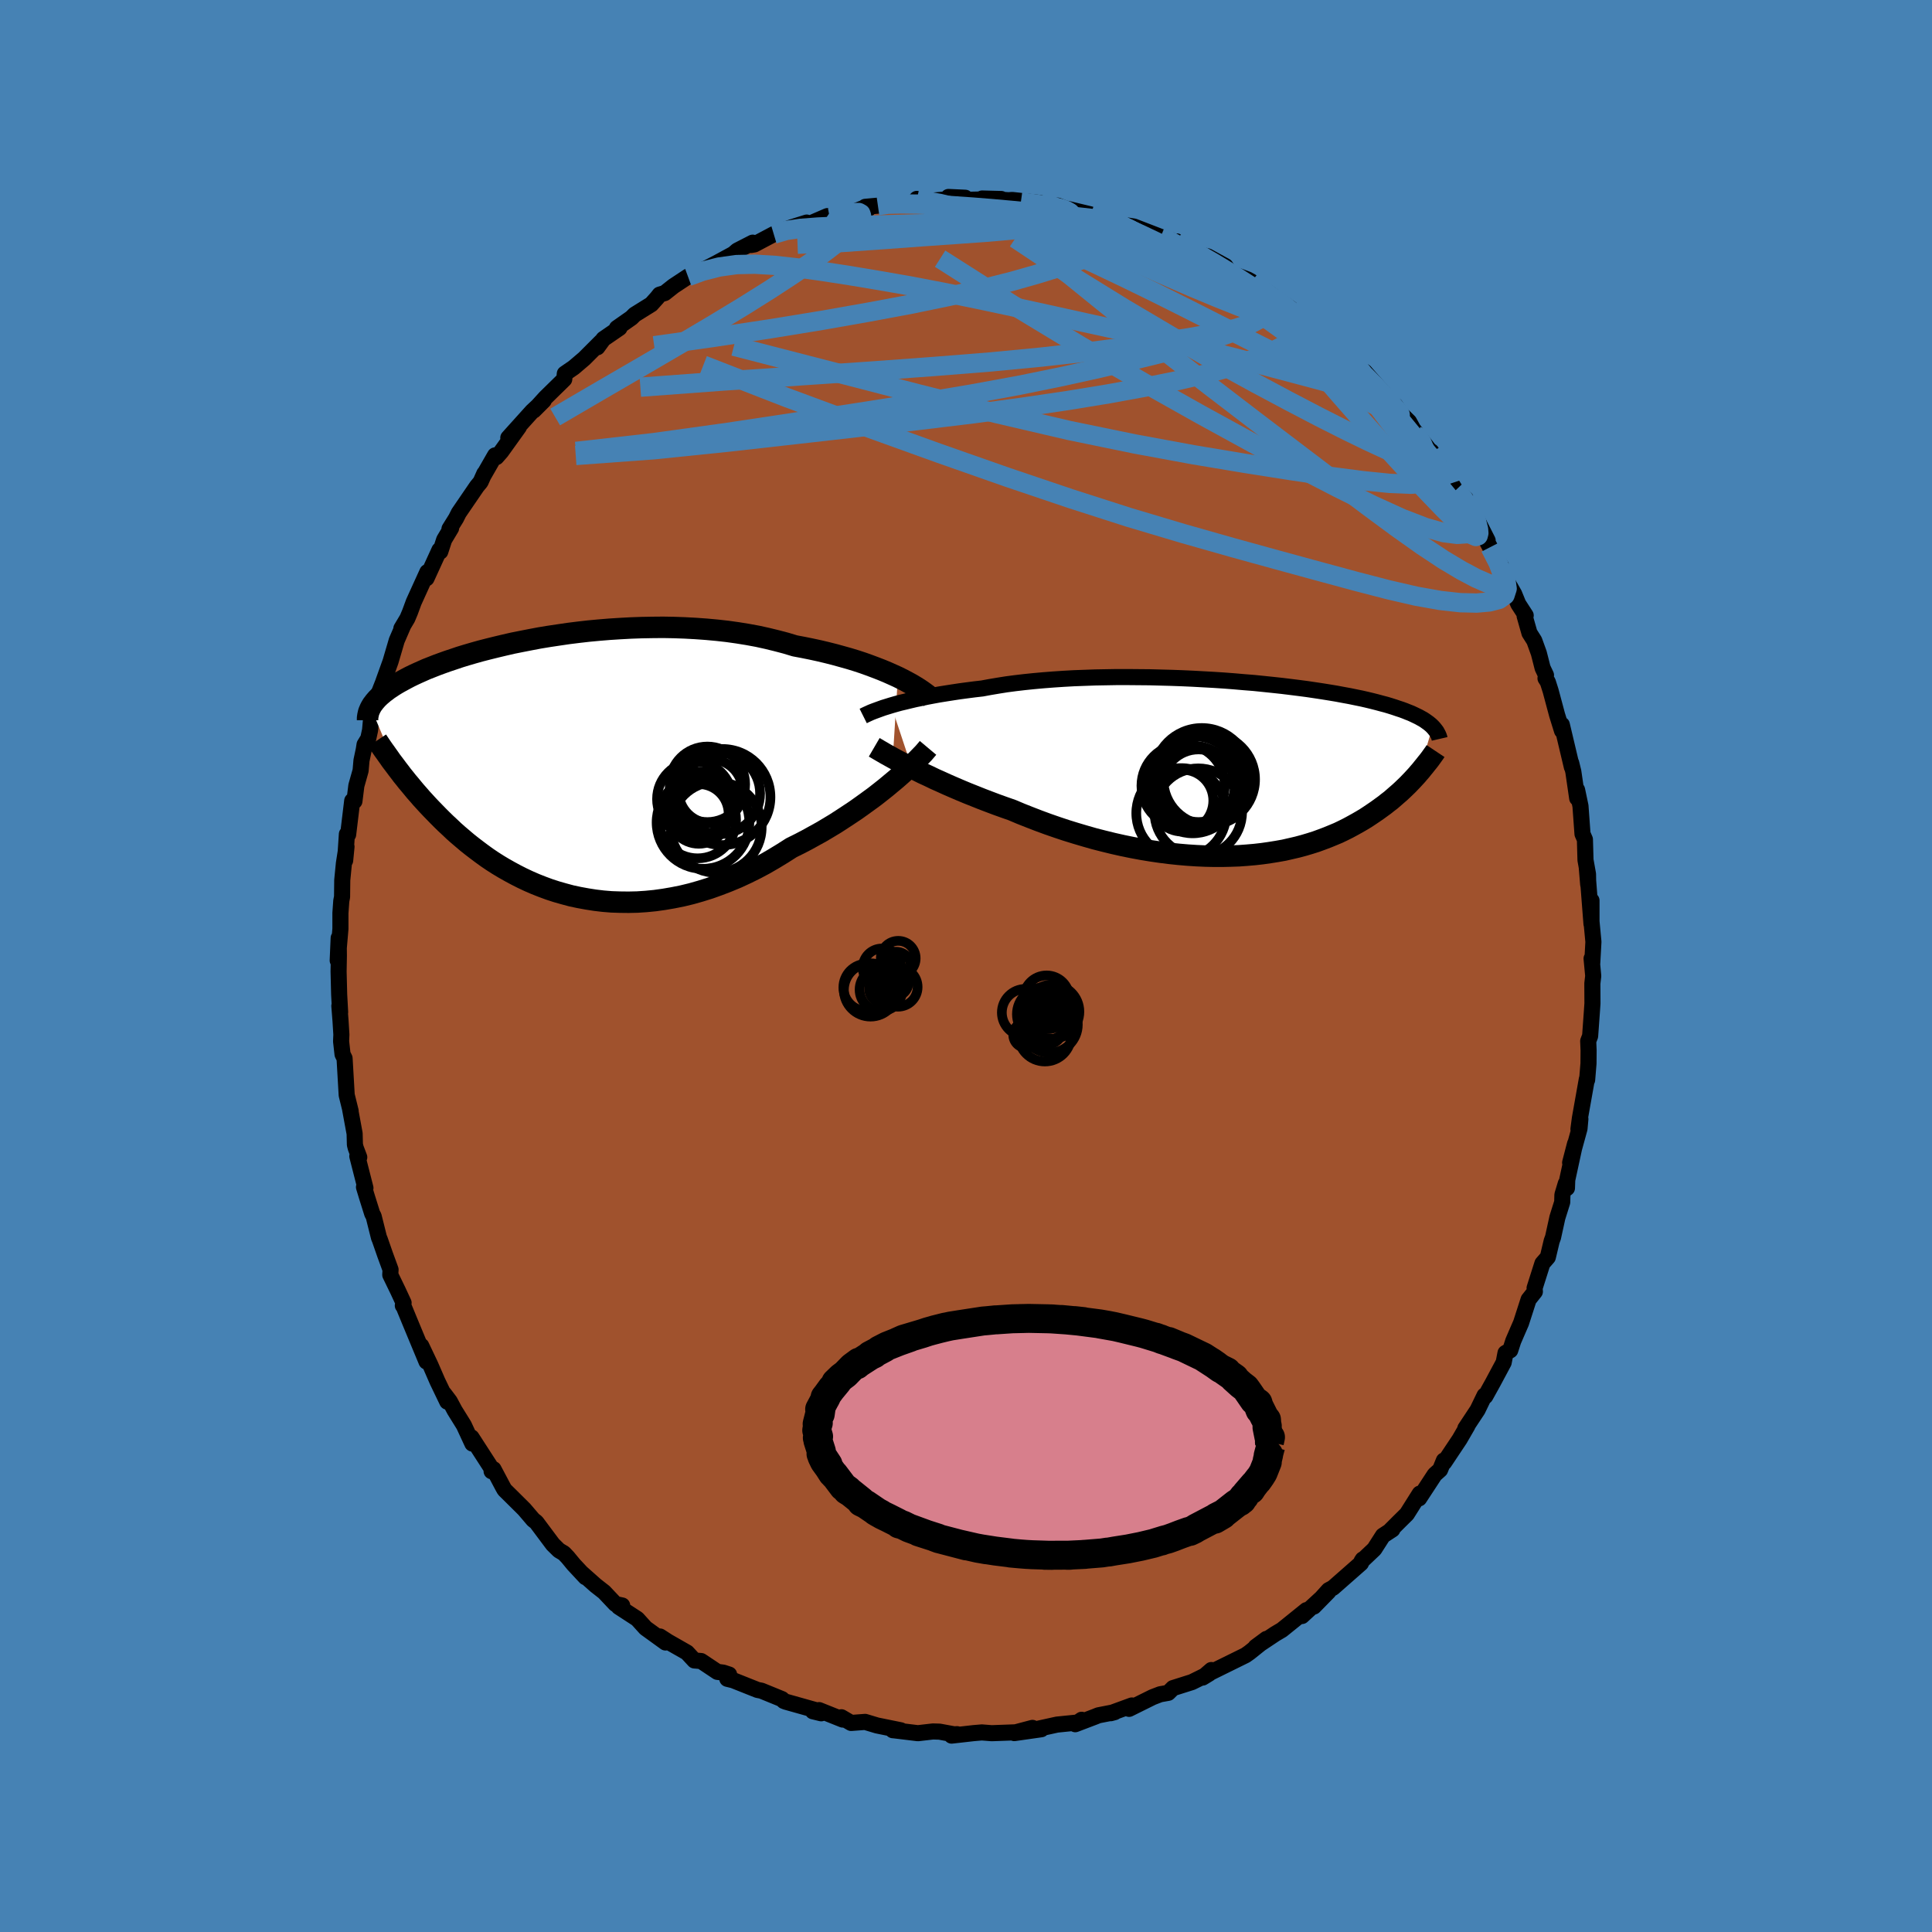 <svg viewBox="-100 -100 200 200" xmlns="http://www.w3.org/2000/svg" width="500" height="500" id="face-svg">
    <defs>
      <clipPath id="leftEyeClipPath">
        <polyline points="35.45,-9.3 34.92,-9.54 34.36,-9.79 33.76,-10.04 33.14,-10.28 32.5,-10.52 31.83,-10.76 31.13,-10.99 30.41,-11.21 29.66,-11.42 28.9,-11.63 28.11,-11.83 27.31,-12.02 26.48,-12.2 25.64,-12.37 24.79,-12.53 23.86,-12.81 22.91,-13.06 21.93,-13.3 20.93,-13.52 19.9,-13.71 18.85,-13.88 17.78,-14.03 16.7,-14.15 15.61,-14.25 14.5,-14.33 13.39,-14.39 12.27,-14.43 11.15,-14.45 10.03,-14.44 8.91,-14.42 7.79,-14.38 6.69,-14.32 5.59,-14.25 4.5,-14.16 3.43,-14.06 2.38,-13.94 1.34,-13.81 0.32,-13.66 -0.68,-13.51 -1.65,-13.35 -2.6,-13.17 -3.52,-12.99 -4.42,-12.81 -5.29,-12.61 -6.13,-12.41 -6.94,-12.21 -7.72,-12.01 -8.47,-11.8 -9.19,-11.59 -9.88,-11.38 -10.53,-11.16 -11.16,-10.95 -11.75,-10.74 -12.32,-10.53 -12.85,-10.32 -13.36,-10.12 -13.83,-9.91 -14.28,-9.71 -14.71,-9.51 -15.1,-9.32 -15.48,-9.12 -15.83,-8.93 -16.16,-8.75 -16.47,-8.57 -16.76,-8.39 -17.03,-8.21 -17.29,-8.04 -17.52,-7.86 -17.74,-7.7 -17.94,-7.53 -18.13,-7.37 -18.3,-7.21 -18.46,-7.05 -18.6,-6.89 -18.73,-6.74 -18.84,-6.59 -18.95,-6.45 -19.04,-6.3 -19.12,-6.16 -16.57,-0.07 -16.34,0.24 -16.1,0.55 -15.86,0.87 -15.6,1.19 -15.34,1.52 -15.06,1.85 -14.78,2.19 -14.49,2.54 -14.18,2.89 -13.87,3.25 -13.54,3.61 -13.21,3.97 -12.86,4.34 -12.5,4.71 -12.13,5.09 -11.75,5.47 -11.35,5.86 -10.94,6.24 -10.52,6.64 -10.08,7.03 -9.62,7.42 -9.15,7.82 -8.66,8.21 -8.15,8.6 -7.63,8.99 -7.09,9.38 -6.53,9.76 -5.95,10.13 -5.35,10.49 -4.73,10.84 -4.1,11.18 -3.45,11.51 -2.77,11.83 -2.08,12.13 -1.37,12.41 -0.64,12.68 0.1,12.92 0.87,13.14 1.65,13.35 2.45,13.52 3.27,13.67 4.1,13.8 4.94,13.9 5.8,13.97 6.68,14 7.57,14.01 8.47,13.99 9.38,13.93 10.3,13.84 11.23,13.71 12.16,13.55 13.11,13.36 14.06,13.13 15.01,12.86 15.97,12.56 16.92,12.22 17.88,11.85 18.84,11.45 19.79,11.01 20.74,10.54 21.68,10.04 22.61,9.5 23.53,8.94 24.44,8.36 25.23,7.97 26,7.57 26.76,7.15 27.52,6.73 28.26,6.29 28.99,5.85 29.7,5.39 30.4,4.93 31.09,4.47 31.75,4 32.4,3.53 33.03,3.07 33.63,2.6 34.21,2.14 34.76,1.68" />
      </clipPath>
      <clipPath id="rightEyeClipPath">
        <polyline points="-35.76,-6.54 -35.31,-6.67 -34.84,-6.8 -34.33,-6.92 -33.8,-7.05 -33.25,-7.18 -32.66,-7.3 -32.05,-7.43 -31.42,-7.55 -30.76,-7.67 -30.07,-7.78 -29.37,-7.89 -28.64,-8 -27.89,-8.1 -27.12,-8.2 -26.33,-8.29 -25.52,-8.44 -24.69,-8.58 -23.81,-8.72 -22.9,-8.84 -21.96,-8.95 -20.99,-9.05 -19.99,-9.14 -18.96,-9.22 -17.91,-9.29 -16.84,-9.35 -15.76,-9.39 -14.66,-9.43 -13.54,-9.45 -12.42,-9.47 -11.29,-9.47 -10.16,-9.46 -9.02,-9.45 -7.89,-9.42 -6.77,-9.39 -5.65,-9.35 -4.54,-9.3 -3.44,-9.24 -2.35,-9.18 -1.29,-9.11 -0.24,-9.03 0.79,-8.94 1.8,-8.86 2.78,-8.76 3.74,-8.66 4.67,-8.56 5.57,-8.45 6.45,-8.34 7.29,-8.23 8.1,-8.11 8.89,-7.99 9.64,-7.87 10.36,-7.75 11.05,-7.62 11.71,-7.5 12.34,-7.37 12.93,-7.25 13.5,-7.12 14.04,-6.99 14.55,-6.86 15.03,-6.73 15.49,-6.61 15.92,-6.48 16.33,-6.35 16.71,-6.22 17.08,-6.1 17.43,-5.97 17.75,-5.84 18.06,-5.72 18.34,-5.59 18.61,-5.46 18.86,-5.34 19.09,-5.21 19.31,-5.09 19.51,-4.96 19.69,-4.83 19.86,-4.71 20.02,-4.58 20.16,-4.46 20.29,-4.33 18.88,0.42 18.67,0.67 18.44,0.92 18.21,1.17 17.97,1.42 17.72,1.68 17.45,1.94 17.18,2.2 16.9,2.46 16.6,2.72 16.29,2.99 15.98,3.26 15.64,3.52 15.3,3.79 14.94,4.05 14.57,4.32 14.19,4.58 13.79,4.85 13.38,5.12 12.95,5.38 12.5,5.64 12.03,5.9 11.55,6.16 11.05,6.41 10.53,6.66 9.98,6.89 9.42,7.12 8.84,7.34 8.24,7.56 7.61,7.76 6.97,7.95 6.3,8.13 5.61,8.29 4.91,8.45 4.18,8.58 3.43,8.7 2.66,8.81 1.87,8.9 1.06,8.97 0.24,9.03 -0.61,9.06 -1.47,9.08 -2.34,9.08 -3.24,9.06 -4.14,9.02 -5.06,8.96 -5.99,8.88 -6.94,8.78 -7.89,8.66 -8.85,8.52 -9.82,8.36 -10.79,8.18 -11.77,7.98 -12.75,7.76 -13.73,7.52 -14.71,7.27 -15.69,6.99 -16.67,6.7 -17.64,6.4 -18.6,6.08 -19.55,5.75 -20.5,5.4 -21.43,5.04 -22.34,4.68 -23.24,4.3 -24.04,4.02 -24.82,3.74 -25.59,3.45 -26.35,3.16 -27.1,2.86 -27.83,2.57 -28.55,2.27 -29.25,1.97 -29.94,1.67 -30.6,1.37 -31.25,1.08 -31.87,0.78 -32.48,0.5 -33.06,0.21 -33.61,-0.06" />
      </clipPath>
      <filter id="fuzzy">
        <feTurbulence id="turbulence" baseFrequency="0.05" numOctaves="3" type="noise" result="noise" />
        <feDisplacementMap in="SourceGraphic" in2="noise" scale="2" />
      </filter>
      <linearGradient id="rainbowGradient" x1="0%" y1="0%" x2="100%" y2="0%">
        <stop offset="0%" style="stop-color: [object Object]; stop-opacity: 1" />
        <stop offset="50%" style="stop-color: [object Object]; stop-opacity: 1" />
        <stop offset="100%" style="stop-color: [object Object]; stop-opacity: 1" />
      </linearGradient>
    </defs>
    <rect x="-100" y="-100" width="100%" height="100%" fill="rgb(70, 130, 180)" />
    <polyline id="faceContour" points="64.76,-0.77 64.93,1.03 64.84,1.81 64.85,3.87 64.8,4.61 64.61,7.25 64.41,7.77 64.45,8.73 64.44,10.09 64.3,11.79 64.27,11.71 63.55,15.76 63.4,16.89 63.6,15.84 63.51,16.83 62.54,20.36 63.05,18.4 62.24,22.14 62.21,22.99 62.09,22.52 61.74,23.68 61.72,24.45 61.22,26.04 60.77,28.09 60.63,28.47 60.23,30.15 59.67,30.79 58.86,33.34 58.89,33.71 58.24,34.53 57.46,36.95 57.09,37.8 56.65,38.82 56.34,39.78 55.85,40.06 55.66,41.04 54.52,43.17 53.76,44.54 53.79,44.39 53.68,44.46 52.96,45.95 51.69,47.87 51.91,47.59 51.1,48.99 49.5,51.39 49.47,51.19 49.08,52.15 48.52,52.65 46.91,55.11 46.97,54.62 45.64,56.73 44.79,57.57 43.92,58.44 44.14,58.33 43.16,58.97 42.27,60.36 40.95,61.61 41.07,61.43 40.88,61.83 37.99,64.37 37.54,64.61 36.01,66.31 37.52,64.77 34.78,67.29 35.28,66.73 35.24,66.68 32.7,68.73 32.02,69.13 29.98,70.49 31.1,69.66 29.35,71.06 28.94,71.35 28.17,71.73 25.39,73.1 25.4,72.88 24.5,73.66 25.17,73.25 23.39,74.13 21.43,74.75 20.94,75.24 20.1,75.39 19.32,75.69 16.88,76.9 17.17,76.55 14.98,77.35 15.39,77.24 13.7,77.57 13.41,77.69 11.31,78.49 11.97,78.03 11.59,78.31 9.42,78.53 6.83,79.1 7.8,79.01 5,79.41 6.88,78.87 5.14,79.33 2.66,79.42 1.64,79.34 0.81,79.41 -1.49,79.67 -0.93,79.52 -1.22,79.54 -2.74,79.26 -3.42,79.24 -4.98,79.42 -7.45,79.12 -7.58,79.11 -6.75,79.12 -9.21,78.62 -10.44,78.25 -11.89,78.36 -12.9,77.77 -12.76,78.01 -15.21,77.03 -14.99,77.36 -15.85,77.15 -15.46,77.06 -18.66,76.16 -18.86,76.08 -19.05,75.89 -21.18,75.02 -21.59,74.94 -24.1,73.94 -24.71,73.79 -24.52,73.35 -25.13,73.15 -25.74,73.07 -27.42,71.95 -28.12,71.89 -28.88,71.07 -30.86,69.94 -31.68,69.41 -31.11,70.03 -33.17,68.54 -34.03,67.59 -35.95,66.34 -35.59,66.2 -36.29,66.05 -37.46,64.81 -38.33,64.13 -39.84,62.79 -39.39,63.27 -40.62,61.95 -41.23,61.21 -41.62,60.8 -42.14,60.49 -42.77,59.87 -44.48,57.58 -44.8,57.33 -45.73,56.24 -47.08,54.9 -47.77,54.22 -47.94,53.92 -48.91,52.09 -49.11,52.3 -48.91,52.33 -51.19,48.8 -51.1,49.44 -51.98,47.54 -52.93,46.01 -53.44,45.06 -54.03,44.28 -53.7,45.1 -54.72,42.98 -55.45,41.3 -56.39,39.32 -55.85,40.95 -57.52,36.93 -58.2,35.28 -58.3,35.15 -58.22,34.87 -58.8,33.62 -59.6,31.97 -59.57,31.43 -60.13,29.9 -60.68,28.32 -60.77,28.11 -61.32,25.91 -61.47,25.63 -62.01,23.91 -62.32,22.89 -62.17,22.98 -63.01,19.69 -62.81,19.8 -63.17,18.85 -63.26,18.5 -63.29,17.35 -63.76,14.8 -63.7,15.02 -64.11,13.36 -64.33,9.56 -64.54,9.14 -64.69,7.8 -64.66,7.1 -64.75,5.66 -64.87,4.13 -64.79,4.78 -64.89,2.95 -64.95,0.56 -64.92,-1.06 -64.94,-2.9 -65.04,-0.57 -64.76,-3.84 -64.76,-5.47 -64.67,-6.74 -64.59,-7.15 -64.57,-8.89 -64.4,-10.62 -64.13,-12.35 -64.27,-10.92 -64.09,-13.65 -63.96,-13.61 -63.54,-17.1 -63.31,-17.06 -63.11,-18.67 -62.67,-20.23 -62.58,-21.27 -62.34,-22.41 -62.26,-22.92 -61.88,-23.54 -61.69,-24.41 -61.61,-25.32 -61.13,-27.36 -60.3,-29.47 -60.31,-29.46 -59.57,-31.52 -58.93,-33.7 -58.26,-35.25 -58.45,-34.94 -57.83,-35.98 -57.56,-36.62 -57.17,-37.68 -55.76,-40.78 -55.85,-40.13 -54.51,-43.06 -54.42,-42.9 -54.02,-44.13 -53.3,-45.33 -53.47,-45.25 -52.79,-46.34 -52.51,-46.9 -50.63,-49.65 -50.25,-50.11 -49.86,-50.98 -49.91,-50.84 -48.75,-52.86 -48.61,-52.68 -48.11,-53.25 -46.28,-55.8 -47.38,-54.68 -44.91,-57.42 -43.71,-58.54 -44.74,-57.51 -43.53,-58.84 -41.59,-60.74 -41.53,-61.32 -40.6,-61.96 -39.52,-62.88 -37.76,-64.64 -38.16,-64.05 -37.53,-64.91 -35.87,-66.05 -36.14,-66.04 -34.63,-67.1 -34.3,-67.43 -32.58,-68.5 -31.97,-69.18 -31.72,-69.5 -31.19,-69.66 -30.28,-70.38 -28.78,-71.37 -27.42,-71.94 -25.89,-72.73 -24.25,-73.62 -24.07,-73.72 -23.68,-74.06 -22.08,-74.88 -22.23,-74.64 -21.9,-74.7 -19.9,-75.76 -18.55,-76.29 -18.05,-76.47 -16.49,-76.96 -16.71,-76.61 -14.35,-77.63 -15.06,-77.1 -12.78,-77.62 -10.63,-78.46 -10.1,-78.4 -10.43,-78.59 -9.12,-78.71 -7.97,-78.99 -7.92,-78.98 -5.11,-79.02 -5.09,-79.41 -4.77,-79.28 -3.95,-79.19 -0.08,-79.53 -1.82,-79.61 0.41,-79.25 0.31,-79.32 3.65,-79.4 1.67,-79.45 4.42,-79.27 4.78,-79.3 7.66,-78.99 5.68,-79.09 9.03,-78.59 9.5,-78.71 10.68,-78.26 10.5,-78.38 12.88,-77.81 12.91,-77.7 14.17,-77.36 15.96,-76.84 17.13,-76.51 16.46,-76.69 17.38,-76.55 20.15,-75.48 21.18,-75.18 21.07,-75.01 21.94,-74.77 21.81,-75.01 23.75,-73.86 23.93,-73.72 25.02,-73.46 26.86,-72.45 27.35,-71.74 29.15,-71.07 29.56,-70.84 29.96,-70.49 32.35,-68.71 30.66,-70.14 33.61,-68.06 33.94,-67.72 35.11,-66.5 37.07,-65.29 36.17,-66.01 37.4,-64.94 38.53,-63.9 38.65,-63.73 38.65,-63.69 40.86,-61.69 41.27,-61.52 43.49,-59 41.89,-60.56 43.49,-58.66 44.46,-58.01 44.98,-57.22 45.87,-56.34 46.67,-54.88 46.17,-55.73 48.08,-53.26 48.17,-53.27 48.89,-51.98 49.95,-50.44 50.69,-49.25 51.74,-48.36 52.12,-47.41 52.47,-46.88 52.91,-46.19 54,-44.05 53.65,-44.47 54.25,-43.35 55.4,-41.38 56.04,-39.75 56.75,-38.51 57.17,-37.48 57.94,-36.29 57.83,-36.23 58.33,-34.47 58.83,-33.68 59.3,-32.38 59.69,-30.85 60.04,-30.11 59.99,-29.78 60.23,-29.4 60.52,-28.49 61.19,-25.99 61.7,-24.35 61.68,-24.98 62.72,-20.59 62.65,-21.02 62.87,-20.12 63.27,-17.37 63.26,-18.23 63.61,-16.56 63.82,-13.67 64.07,-13.1 64.13,-10.97 64.39,-9.51 64.41,-8.43 64.26,-10.23 64.41,-8.74 64.75,-4.36 64.75,-6.78 64.67,-5.46 64.95,-2.5 64.83,-0.33 64.76,-0.77 64.93,1.03" fill="rgb(160, 82, 45)" stroke="black" stroke-width="1.667" stroke-linejoin="round" filter="url(#fuzzy)" />
    <g transform="translate(28.01 -20.44)">
      <polyline id="rightCountour" points="-35.76,-6.54 -35.31,-6.67 -34.84,-6.8 -34.33,-6.92 -33.8,-7.05 -33.25,-7.18 -32.66,-7.3 -32.05,-7.43 -31.42,-7.55 -30.76,-7.67 -30.07,-7.78 -29.37,-7.89 -28.64,-8 -27.89,-8.1 -27.12,-8.2 -26.33,-8.29 -25.52,-8.44 -24.69,-8.58 -23.81,-8.72 -22.9,-8.84 -21.96,-8.95 -20.99,-9.05 -19.99,-9.14 -18.96,-9.22 -17.91,-9.29 -16.84,-9.35 -15.76,-9.39 -14.66,-9.43 -13.54,-9.45 -12.42,-9.47 -11.29,-9.47 -10.16,-9.46 -9.02,-9.45 -7.89,-9.42 -6.77,-9.39 -5.65,-9.35 -4.54,-9.3 -3.44,-9.24 -2.35,-9.18 -1.29,-9.11 -0.24,-9.03 0.79,-8.94 1.8,-8.86 2.78,-8.76 3.74,-8.66 4.67,-8.56 5.57,-8.45 6.45,-8.34 7.29,-8.23 8.1,-8.11 8.89,-7.99 9.64,-7.87 10.36,-7.75 11.05,-7.62 11.71,-7.5 12.34,-7.37 12.93,-7.25 13.5,-7.12 14.04,-6.99 14.55,-6.86 15.03,-6.73 15.49,-6.61 15.92,-6.48 16.33,-6.35 16.71,-6.22 17.08,-6.1 17.43,-5.97 17.75,-5.84 18.06,-5.72 18.34,-5.59 18.61,-5.46 18.86,-5.34 19.09,-5.21 19.31,-5.09 19.51,-4.96 19.69,-4.83 19.86,-4.71 20.02,-4.58 20.16,-4.46 20.29,-4.33 18.88,0.42 18.67,0.67 18.44,0.92 18.21,1.17 17.97,1.42 17.72,1.68 17.45,1.94 17.18,2.2 16.9,2.46 16.6,2.72 16.29,2.99 15.98,3.26 15.64,3.52 15.3,3.79 14.94,4.05 14.57,4.32 14.19,4.58 13.79,4.85 13.38,5.12 12.95,5.38 12.5,5.64 12.03,5.9 11.55,6.16 11.05,6.41 10.53,6.66 9.98,6.89 9.42,7.12 8.84,7.34 8.24,7.56 7.61,7.76 6.97,7.95 6.3,8.13 5.61,8.29 4.91,8.45 4.18,8.58 3.43,8.7 2.66,8.81 1.87,8.9 1.06,8.97 0.24,9.03 -0.61,9.06 -1.47,9.08 -2.34,9.08 -3.24,9.06 -4.14,9.02 -5.06,8.96 -5.99,8.88 -6.94,8.78 -7.89,8.66 -8.85,8.52 -9.82,8.36 -10.79,8.18 -11.77,7.98 -12.75,7.76 -13.73,7.52 -14.71,7.27 -15.69,6.99 -16.67,6.7 -17.64,6.4 -18.6,6.08 -19.55,5.75 -20.5,5.4 -21.43,5.04 -22.34,4.68 -23.24,4.3 -24.04,4.02 -24.82,3.74 -25.59,3.45 -26.35,3.16 -27.1,2.86 -27.83,2.57 -28.55,2.27 -29.25,1.97 -29.94,1.67 -30.6,1.37 -31.25,1.08 -31.87,0.78 -32.48,0.5 -33.06,0.21 -33.61,-0.06" fill="white" stroke="white" stroke-width="0" stroke-linejoin="round" filter="url(#fuzzy)" />
    </g>
    <g transform="translate(-42.5 -20.61)">
      <polyline id="leftCountour" points="35.45,-9.3 34.92,-9.54 34.36,-9.79 33.76,-10.04 33.14,-10.28 32.5,-10.52 31.83,-10.76 31.13,-10.99 30.41,-11.21 29.66,-11.42 28.9,-11.63 28.11,-11.83 27.31,-12.02 26.48,-12.2 25.64,-12.37 24.79,-12.53 23.86,-12.81 22.91,-13.06 21.93,-13.3 20.93,-13.52 19.9,-13.71 18.85,-13.88 17.78,-14.03 16.7,-14.15 15.61,-14.25 14.5,-14.33 13.39,-14.39 12.27,-14.43 11.15,-14.45 10.03,-14.44 8.91,-14.42 7.79,-14.38 6.69,-14.32 5.59,-14.25 4.5,-14.16 3.43,-14.06 2.38,-13.94 1.34,-13.81 0.32,-13.66 -0.68,-13.51 -1.65,-13.35 -2.6,-13.17 -3.52,-12.99 -4.42,-12.81 -5.29,-12.61 -6.13,-12.41 -6.94,-12.21 -7.72,-12.01 -8.47,-11.8 -9.19,-11.59 -9.88,-11.38 -10.53,-11.16 -11.16,-10.95 -11.75,-10.74 -12.32,-10.53 -12.85,-10.32 -13.36,-10.12 -13.83,-9.91 -14.28,-9.71 -14.71,-9.51 -15.1,-9.32 -15.48,-9.12 -15.83,-8.93 -16.16,-8.75 -16.47,-8.57 -16.76,-8.39 -17.03,-8.21 -17.29,-8.04 -17.52,-7.86 -17.74,-7.7 -17.94,-7.53 -18.13,-7.37 -18.3,-7.21 -18.46,-7.05 -18.6,-6.89 -18.73,-6.74 -18.84,-6.59 -18.95,-6.45 -19.04,-6.3 -19.12,-6.16 -16.57,-0.07 -16.34,0.24 -16.1,0.55 -15.86,0.87 -15.6,1.19 -15.34,1.52 -15.06,1.85 -14.78,2.19 -14.49,2.54 -14.18,2.89 -13.87,3.25 -13.54,3.61 -13.21,3.97 -12.86,4.34 -12.5,4.71 -12.13,5.09 -11.75,5.47 -11.35,5.86 -10.94,6.24 -10.52,6.64 -10.08,7.03 -9.62,7.42 -9.15,7.82 -8.66,8.21 -8.15,8.6 -7.63,8.99 -7.09,9.38 -6.53,9.76 -5.95,10.13 -5.35,10.49 -4.73,10.84 -4.1,11.18 -3.45,11.51 -2.77,11.83 -2.08,12.13 -1.37,12.41 -0.64,12.68 0.1,12.92 0.87,13.14 1.65,13.35 2.45,13.52 3.27,13.67 4.1,13.8 4.94,13.9 5.8,13.97 6.68,14 7.57,14.01 8.47,13.99 9.38,13.93 10.3,13.84 11.23,13.71 12.16,13.55 13.11,13.36 14.06,13.13 15.01,12.86 15.97,12.56 16.92,12.22 17.88,11.85 18.84,11.45 19.79,11.01 20.74,10.54 21.68,10.04 22.61,9.5 23.53,8.94 24.44,8.36 25.23,7.97 26,7.57 26.76,7.15 27.52,6.73 28.26,6.29 28.99,5.85 29.7,5.39 30.4,4.93 31.09,4.47 31.75,4 32.4,3.53 33.03,3.07 33.63,2.6 34.21,2.14 34.76,1.68" fill="white" stroke="white" stroke-width="0" stroke-linejoin="round" filter="url(#fuzzy)" />
    </g>
    <g transform="translate(28.01 -20.44)">
      <polyline id="rightUpper" points="-38.65,-5.44 -38.49,-5.52 -38.3,-5.61 -38.08,-5.71 -37.84,-5.82 -37.56,-5.93 -37.26,-6.04 -36.93,-6.16 -36.57,-6.29 -36.18,-6.41 -35.76,-6.54 -35.31,-6.67 -34.84,-6.8 -34.33,-6.92 -33.8,-7.05 -33.25,-7.18 -32.66,-7.3 -32.05,-7.43 -31.42,-7.55 -30.76,-7.67 -30.07,-7.78 -29.37,-7.89 -28.64,-8 -27.89,-8.1 -27.12,-8.2 -26.33,-8.29 -25.52,-8.44 -24.69,-8.58 -23.81,-8.72 -22.9,-8.84 -21.96,-8.95 -20.99,-9.05 -19.99,-9.14 -18.96,-9.22 -17.91,-9.29 -16.84,-9.35 -15.76,-9.39 -14.66,-9.43 -13.54,-9.45 -12.42,-9.47 -11.29,-9.47 -10.16,-9.46 -9.02,-9.45 -7.89,-9.42 -6.77,-9.39 -5.65,-9.35 -4.54,-9.3 -3.44,-9.24 -2.35,-9.18 -1.29,-9.11 -0.24,-9.03 0.79,-8.94 1.8,-8.86 2.78,-8.76 3.74,-8.66 4.67,-8.56 5.57,-8.45 6.45,-8.34 7.29,-8.23 8.1,-8.11 8.89,-7.99 9.64,-7.87 10.36,-7.75 11.05,-7.62 11.71,-7.5 12.34,-7.37 12.93,-7.25 13.5,-7.12 14.04,-6.99 14.55,-6.86 15.03,-6.73 15.49,-6.61 15.92,-6.48 16.33,-6.35 16.71,-6.22 17.08,-6.1 17.43,-5.97 17.75,-5.84 18.06,-5.72 18.34,-5.59 18.61,-5.46 18.86,-5.34 19.09,-5.21 19.31,-5.09 19.51,-4.96 19.69,-4.83 19.86,-4.71 20.02,-4.58 20.16,-4.46 20.29,-4.33 20.41,-4.2 20.51,-4.08 20.61,-3.95 20.7,-3.83 20.77,-3.7 20.84,-3.57 20.9,-3.45 20.95,-3.32 20.99,-3.2 21.02,-3.07" fill="none" stroke="black" stroke-width="1.667" stroke-linejoin="round" filter="url(#fuzzy)" />
      <polyline id="rightLower" points="-37.51,-2.2 -37.27,-2.06 -37,-1.9 -36.69,-1.72 -36.35,-1.52 -35.97,-1.31 -35.56,-1.08 -35.12,-0.84 -34.64,-0.59 -34.14,-0.33 -33.61,-0.06 -33.06,0.21 -32.48,0.5 -31.87,0.78 -31.25,1.08 -30.6,1.37 -29.94,1.67 -29.25,1.97 -28.55,2.27 -27.83,2.57 -27.1,2.86 -26.35,3.16 -25.59,3.45 -24.82,3.74 -24.04,4.02 -23.24,4.3 -22.34,4.68 -21.43,5.04 -20.5,5.4 -19.55,5.75 -18.6,6.08 -17.64,6.4 -16.67,6.7 -15.69,6.99 -14.71,7.27 -13.73,7.52 -12.75,7.76 -11.77,7.98 -10.79,8.18 -9.82,8.36 -8.85,8.52 -7.89,8.66 -6.94,8.78 -5.99,8.88 -5.06,8.96 -4.14,9.02 -3.24,9.06 -2.34,9.08 -1.47,9.08 -0.61,9.06 0.24,9.03 1.06,8.97 1.87,8.9 2.66,8.81 3.43,8.7 4.18,8.58 4.91,8.45 5.61,8.29 6.3,8.13 6.97,7.95 7.61,7.76 8.24,7.56 8.84,7.34 9.42,7.12 9.98,6.89 10.53,6.66 11.05,6.41 11.55,6.16 12.03,5.9 12.5,5.64 12.95,5.38 13.38,5.12 13.79,4.85 14.19,4.58 14.57,4.32 14.94,4.05 15.3,3.79 15.64,3.52 15.98,3.26 16.29,2.99 16.6,2.72 16.9,2.46 17.18,2.2 17.45,1.94 17.72,1.68 17.97,1.42 18.21,1.17 18.44,0.92 18.67,0.67 18.88,0.42 19.09,0.18 19.28,-0.06 19.47,-0.29 19.65,-0.52 19.83,-0.74 20,-0.96 20.16,-1.18 20.31,-1.39 20.46,-1.6 20.6,-1.81" fill="none" stroke="black" stroke-width="2.222" stroke-linejoin="round" filter="url(#fuzzy)" />
      <circle r="4.6" cx="-3.835" cy="1.004" stroke="black" fill="none" stroke-width="1.0" filter="url(#fuzzy)" clip-path="url(#rightEyeClipPath)" /><circle r="4.662" cx="-5.72" cy="4.619" stroke="black" fill="none" stroke-width="1.0" filter="url(#fuzzy)" clip-path="url(#rightEyeClipPath)" /><circle r="4.744" cx="-4.385" cy="1.404" stroke="black" fill="none" stroke-width="1.0" filter="url(#fuzzy)" clip-path="url(#rightEyeClipPath)" /><circle r="4.314" cx="-5.535" cy="1.779" stroke="black" fill="none" stroke-width="1.0" filter="url(#fuzzy)" clip-path="url(#rightEyeClipPath)" /><circle r="4.532" cx="-3.965" cy="4.514" stroke="black" fill="none" stroke-width="1.0" filter="url(#fuzzy)" clip-path="url(#rightEyeClipPath)" /><circle r="3.202" cx="-5.61" cy="3.324" stroke="black" fill="none" stroke-width="1.0" filter="url(#fuzzy)" clip-path="url(#rightEyeClipPath)" /><circle r="3.76" cx="-3.94" cy="1.779" stroke="black" fill="none" stroke-width="1.0" filter="url(#fuzzy)" clip-path="url(#rightEyeClipPath)" /><circle r="4.746" cx="-2.835" cy="1.124" stroke="black" fill="none" stroke-width="1.0" filter="url(#fuzzy)" clip-path="url(#rightEyeClipPath)" /><circle r="4.536" cx="-4.545" cy="2.169" stroke="black" fill="none" stroke-width="1.0" filter="url(#fuzzy)" clip-path="url(#rightEyeClipPath)" /><circle r="4.97" cx="-3.6" cy="0.774" stroke="black" fill="none" stroke-width="1.0" filter="url(#fuzzy)" clip-path="url(#rightEyeClipPath)" />
      </g>
    <g transform="translate(-42.5 -20.61)">
      <polyline id="leftUpper" points="38.93,-7.08 38.75,-7.26 38.53,-7.45 38.26,-7.65 37.97,-7.86 37.63,-8.09 37.26,-8.32 36.86,-8.56 36.42,-8.8 35.95,-9.05 35.45,-9.3 34.92,-9.54 34.36,-9.79 33.76,-10.04 33.14,-10.28 32.5,-10.52 31.83,-10.76 31.13,-10.99 30.41,-11.21 29.66,-11.42 28.9,-11.63 28.11,-11.83 27.31,-12.02 26.48,-12.2 25.64,-12.37 24.79,-12.53 23.86,-12.81 22.91,-13.06 21.93,-13.3 20.93,-13.52 19.9,-13.71 18.85,-13.88 17.78,-14.03 16.7,-14.15 15.61,-14.25 14.5,-14.33 13.39,-14.39 12.27,-14.43 11.15,-14.45 10.03,-14.44 8.91,-14.42 7.79,-14.38 6.69,-14.32 5.59,-14.25 4.5,-14.16 3.43,-14.06 2.38,-13.94 1.34,-13.81 0.32,-13.66 -0.68,-13.51 -1.65,-13.35 -2.6,-13.17 -3.52,-12.99 -4.42,-12.81 -5.29,-12.61 -6.13,-12.41 -6.94,-12.21 -7.72,-12.01 -8.47,-11.8 -9.19,-11.59 -9.88,-11.38 -10.53,-11.16 -11.16,-10.95 -11.75,-10.74 -12.32,-10.53 -12.85,-10.32 -13.36,-10.12 -13.83,-9.91 -14.28,-9.71 -14.71,-9.51 -15.1,-9.32 -15.48,-9.12 -15.83,-8.93 -16.16,-8.75 -16.47,-8.57 -16.76,-8.39 -17.03,-8.21 -17.29,-8.04 -17.52,-7.86 -17.74,-7.7 -17.94,-7.53 -18.13,-7.37 -18.3,-7.21 -18.46,-7.05 -18.6,-6.89 -18.73,-6.74 -18.84,-6.59 -18.95,-6.45 -19.04,-6.3 -19.12,-6.16 -19.19,-6.02 -19.25,-5.88 -19.31,-5.74 -19.35,-5.61 -19.38,-5.47 -19.41,-5.34 -19.43,-5.21 -19.45,-5.08 -19.45,-4.95 -19.45,-4.83" fill="none" stroke="black" stroke-width="2.222" stroke-linejoin="round" filter="url(#fuzzy)" />
      <polyline id="leftLower" points="38.57,-1.97 38.36,-1.72 38.11,-1.43 37.81,-1.12 37.48,-0.78 37.11,-0.41 36.7,-0.02 36.26,0.38 35.79,0.8 35.29,1.24 34.76,1.68 34.21,2.14 33.63,2.6 33.03,3.07 32.4,3.53 31.75,4 31.09,4.47 30.4,4.93 29.7,5.39 28.99,5.85 28.26,6.29 27.52,6.73 26.76,7.15 26,7.57 25.23,7.97 24.44,8.36 23.53,8.94 22.61,9.5 21.68,10.04 20.74,10.54 19.79,11.01 18.84,11.45 17.88,11.85 16.92,12.22 15.97,12.56 15.01,12.86 14.06,13.13 13.11,13.36 12.16,13.55 11.23,13.71 10.3,13.84 9.38,13.93 8.47,13.99 7.57,14.01 6.68,14 5.8,13.97 4.94,13.9 4.1,13.8 3.27,13.67 2.45,13.52 1.65,13.35 0.87,13.14 0.1,12.92 -0.64,12.68 -1.37,12.41 -2.08,12.13 -2.77,11.83 -3.45,11.51 -4.1,11.18 -4.73,10.84 -5.35,10.49 -5.95,10.13 -6.53,9.76 -7.09,9.38 -7.63,8.99 -8.15,8.6 -8.66,8.21 -9.15,7.82 -9.62,7.42 -10.08,7.03 -10.52,6.64 -10.94,6.24 -11.35,5.86 -11.75,5.47 -12.13,5.09 -12.5,4.71 -12.86,4.34 -13.21,3.97 -13.54,3.61 -13.87,3.25 -14.18,2.89 -14.49,2.54 -14.78,2.19 -15.06,1.85 -15.34,1.52 -15.6,1.19 -15.86,0.87 -16.1,0.55 -16.34,0.24 -16.57,-0.07 -16.79,-0.36 -17.01,-0.65 -17.21,-0.94 -17.41,-1.22 -17.6,-1.49 -17.79,-1.75 -17.97,-2.01 -18.14,-2.26 -18.3,-2.5 -18.46,-2.74" fill="none" stroke="black" stroke-width="2.222" stroke-linejoin="round" filter="url(#fuzzy)" />
      <circle r="3.896" cx="14.413" cy="3.332" stroke="black" fill="none" stroke-width="1.0" filter="url(#fuzzy)" clip-path="url(#leftEyeClipPath)" /><circle r="4.972" cx="17.283" cy="3.117" stroke="black" fill="none" stroke-width="1.0" filter="url(#fuzzy)" clip-path="url(#leftEyeClipPath)" /><circle r="3.09" cx="14.838" cy="4.867" stroke="black" fill="none" stroke-width="1.0" filter="url(#fuzzy)" clip-path="url(#leftEyeClipPath)" /><circle r="3.982" cx="14.713" cy="5.482" stroke="black" fill="none" stroke-width="1.0" filter="url(#fuzzy)" clip-path="url(#leftEyeClipPath)" /><circle r="4.8" cx="15.273" cy="5.747" stroke="black" fill="none" stroke-width="1.0" filter="url(#fuzzy)" clip-path="url(#leftEyeClipPath)" /><circle r="4.21" cx="16.973" cy="2.752" stroke="black" fill="none" stroke-width="1.0" filter="url(#fuzzy)" clip-path="url(#leftEyeClipPath)" /><circle r="3.91" cx="15.728" cy="1.802" stroke="black" fill="none" stroke-width="1.0" filter="url(#fuzzy)" clip-path="url(#leftEyeClipPath)" /><circle r="3.314" cx="16.068" cy="2.517" stroke="black" fill="none" stroke-width="1.0" filter="url(#fuzzy)" clip-path="url(#leftEyeClipPath)" /><circle r="4.71" cx="16.638" cy="6.242" stroke="black" fill="none" stroke-width="1.0" filter="url(#fuzzy)" clip-path="url(#leftEyeClipPath)" /><circle r="3.4" cx="14.973" cy="3.887" stroke="black" fill="none" stroke-width="1.0" filter="url(#fuzzy)" clip-path="url(#leftEyeClipPath)" />
    </g>
    <g id="hairs">
      <polyline points="29.96,-70.49 31.09,-69.59 31.41,-69.1 31.5,-68.48 31.29,-67.79 30.68,-67.12 29.57,-66.53 27.95,-66.01 25.82,-65.53 23.19,-65.06 20.08,-64.58 16.48,-64.07 12.39,-63.55 7.76,-63.03 2.53,-62.53 -3.35,-62.06 -9.91,-61.58 -17.16,-61.09 -25.07,-60.56 -33.71,-59.92" fill="none" stroke="rgb(70, 130, 180)" stroke-width="2" stroke-linejoin="round" filter="url(#fuzzy)" /><polyline points="29.96,-70.49 31.28,-69.55 32.16,-68.92 33.21,-68.12 34.36,-67.21 35.48,-66.29 36.51,-65.45 37.42,-64.68 38.23,-63.99 38.94,-63.37 39.58,-62.8 40.13,-62.29 40.58,-61.88 40.88,-61.61 40.97,-61.51 40.83,-61.62 40.49,-61.91 39.96,-62.39 39.23,-63.06 38.3,-63.9 37.11,-64.93" fill="none" stroke="rgb(70, 130, 180)" stroke-width="2" stroke-linejoin="round" filter="url(#fuzzy)" /><polyline points="-14.35,-77.63 -14.11,-77.47 -13.07,-77.66 -12.12,-77.88 -11.48,-78 -11.09,-78 -10.89,-77.89 -10.82,-77.68 -10.89,-77.36 -11.14,-76.94 -11.6,-76.41 -12.29,-75.74 -13.25,-74.94 -14.51,-73.97 -16.09,-72.82 -18.03,-71.5 -20.34,-69.99 -23.02,-68.31 -26.07,-66.46 -29.51,-64.42 -33.38,-62.16 -37.72,-59.64 -42.53,-56.83" fill="none" stroke="rgb(70, 130, 180)" stroke-width="2" stroke-linejoin="round" filter="url(#fuzzy)" /><polyline points="51.74,-48.36 52.08,-47.6 52.42,-46.92 52.72,-46.27 52.94,-45.69 53.06,-45.21 53.09,-44.81 53.02,-44.54 52.79,-44.46 52.35,-44.65 51.67,-45.17 50.7,-46.07 49.42,-47.34 47.83,-48.99 45.93,-51.01 43.74,-53.4 41.25,-56.19 38.44,-59.4 35.27,-63.08 31.69,-67.18" fill="none" stroke="rgb(70, 130, 180)" stroke-width="2" stroke-linejoin="round" filter="url(#fuzzy)" /><polyline points="52.47,-46.88 52.85,-46.05 52.87,-45.39 52.53,-44.99 51.87,-44.75 50.86,-44.68 49.45,-44.86 47.55,-45.4 45.11,-46.34 42.1,-47.71 38.53,-49.48 34.38,-51.62 29.66,-54.14 24.33,-57.06 18.4,-60.39 11.87,-64.18 4.8,-68.46 -2.68,-73.22" fill="none" stroke="rgb(70, 130, 180)" stroke-width="2" stroke-linejoin="round" filter="url(#fuzzy)" /><polyline points="35.11,-66.5 36.17,-65.87 36.62,-65.55 36.94,-65.24 37.14,-64.98 37.15,-64.83 36.96,-64.79 36.53,-64.91 35.81,-65.21 34.7,-65.78 33.17,-66.65 31.19,-67.85 28.67,-69.4 25.44,-71.38 21.28,-73.86" fill="none" stroke="rgb(70, 130, 180)" stroke-width="2" stroke-linejoin="round" filter="url(#fuzzy)" /><polyline points="38.53,-63.9 38.84,-63.53 39.68,-62.62 40.89,-61.32 42.19,-59.86 43.42,-58.41 44.56,-57.03 45.66,-55.69 46.72,-54.39 47.73,-53.17 48.63,-52.08 49.38,-51.17 49.94,-50.48 50.28,-50.05 50.3,-49.99" fill="none" stroke="rgb(70, 130, 180)" stroke-width="2" stroke-linejoin="round" filter="url(#fuzzy)" /><polyline points="46.67,-54.88 46.77,-54.84 47.18,-54.2 47.46,-53.55 47.52,-53 47.35,-52.6 46.9,-52.42 46.12,-52.5 44.98,-52.86 43.45,-53.48 41.53,-54.37 39.21,-55.5 36.5,-56.87 33.38,-58.5 29.84,-60.39 25.86,-62.57 21.39,-65.11 16.4,-68.06 10.89,-71.46 5.1,-75.32" fill="none" stroke="rgb(70, 130, 180)" stroke-width="2" stroke-linejoin="round" filter="url(#fuzzy)" /><polyline points="55.4,-41.38 55.88,-40.04 56.02,-39.07 55.8,-38.39 55.19,-37.95 54.2,-37.69 52.87,-37.57 51.17,-37.61 49.1,-37.84 46.62,-38.28 43.72,-38.95 40.37,-39.82 36.57,-40.85 32.32,-42.01 27.61,-43.31 22.47,-44.77 16.87,-46.44 10.83,-48.38 4.29,-50.59 -2.77,-53.07 -10.4,-55.82 -18.58,-58.85 -27.19,-62.2" fill="none" stroke="rgb(70, 130, 180)" stroke-width="2" stroke-linejoin="round" filter="url(#fuzzy)" /><polyline points="14.17,-77.36 15.48,-76.96 16.13,-76.7 16.53,-76.44 16.86,-76.12 17.04,-75.75 16.95,-75.36 16.51,-74.96 15.73,-74.55 14.63,-74.09 13.25,-73.57 11.61,-72.98 9.68,-72.33 7.44,-71.64 4.84,-70.9 1.81,-70.13 -1.67,-69.34 -5.63,-68.52 -10.07,-67.69 -14.95,-66.83 -20.28,-65.96 -26.03,-65.09 -32.28,-64.21" fill="none" stroke="rgb(70, 130, 180)" stroke-width="2" stroke-linejoin="round" filter="url(#fuzzy)" /><polyline points="29.56,-70.84 30.21,-70.25 30.69,-69.65 30.89,-69.05 30.87,-68.37 30.58,-67.64 29.95,-66.9 28.92,-66.21 27.46,-65.55 25.57,-64.9 23.27,-64.24 20.57,-63.52 17.45,-62.75 13.92,-61.9 9.94,-61.02 5.48,-60.11 0.51,-59.2 -4.97,-58.28 -10.98,-57.33 -17.53,-56.32 -24.62,-55.25 -32.25,-54.19 -40.37,-53.27" fill="none" stroke="rgb(70, 130, 180)" stroke-width="2" stroke-linejoin="round" filter="url(#fuzzy)" /><polyline points="12.91,-77.7 14.29,-77.28 15.67,-76.78 16.95,-76.25 18.27,-75.65 19.72,-74.96 21.26,-74.18 22.82,-73.37 24.32,-72.55 25.77,-71.73 27.18,-70.91 28.58,-70.09 29.97,-69.28 31.31,-68.5 32.55,-67.79 33.64,-67.18 34.54,-66.68 35.26,-66.29 35.8,-66.02 36.13,-65.88 36.35,-65.8" fill="none" stroke="rgb(70, 130, 180)" stroke-width="2" stroke-linejoin="round" filter="url(#fuzzy)" /><polyline points="-28.78,-71.37 -27.28,-71.92 -25.55,-72.36 -23.75,-72.61 -21.86,-72.65 -19.82,-72.53 -17.56,-72.28 -15.03,-71.93 -12.23,-71.5 -9.16,-70.99 -5.88,-70.42 -2.43,-69.76 1.14,-69.03 4.81,-68.25 8.56,-67.43 12.4,-66.58 16.32,-65.72 20.28,-64.81 24.25,-63.86 28.2,-62.86 32.12,-61.83 36,-60.8 39.82,-59.76" fill="none" stroke="rgb(70, 130, 180)" stroke-width="2" stroke-linejoin="round" filter="url(#fuzzy)" /><polyline points="-9.12,-78.71 -8.07,-78.86 -6.7,-78.89 -5.07,-78.87 -3.32,-78.81 -1.42,-78.71 0.61,-78.57 2.74,-78.4 4.85,-78.21 6.85,-78.01 8.68,-77.83 10.31,-77.68 11.77,-77.53 13.08,-77.38 14.04,-77.27" fill="none" stroke="rgb(70, 130, 180)" stroke-width="2" stroke-linejoin="round" filter="url(#fuzzy)" /><polyline points="36.17,-66.01 37.25,-65.04 38.1,-64.25 38.88,-63.5 39.71,-62.7 40.6,-61.83 41.47,-60.96 42.27,-60.15 42.97,-59.41 43.57,-58.75 44.08,-58.18 44.49,-57.71 44.78,-57.35 44.94,-57.11 44.95,-57.03 44.8,-57.1 44.48,-57.34 43.99,-57.75 43.33,-58.34 42.49,-59.14 41.45,-60.17 40.17,-61.47 38.58,-63.06 36.53,-65.07" fill="none" stroke="rgb(70, 130, 180)" stroke-width="2" stroke-linejoin="round" filter="url(#fuzzy)" /><polyline points="32.35,-68.71 32.04,-69.06 32.77,-68.53 33.59,-67.85 34.23,-67.28 34.6,-66.86 34.71,-66.62 34.56,-66.5 34.16,-66.5 33.53,-66.6 32.65,-66.81 31.51,-67.14 30.06,-67.62 28.25,-68.29 26.02,-69.18 23.36,-70.29 20.27,-71.63 16.73,-73.2 12.63,-75 7.76,-77.06" fill="none" stroke="rgb(70, 130, 180)" stroke-width="2" stroke-linejoin="round" filter="url(#fuzzy)" /><polyline points="29.56,-70.84 30.27,-70.28 30.93,-69.79 31.4,-69.4 31.72,-69.05 31.85,-68.77 31.67,-68.63 31.05,-68.73 29.95,-69.09 28.34,-69.71 26.23,-70.58 23.63,-71.69 20.51,-73.06 16.79,-74.68 12.14,-76.63" fill="none" stroke="rgb(70, 130, 180)" stroke-width="2" stroke-linejoin="round" filter="url(#fuzzy)" /><polyline points="-5.09,-79.41 -4.3,-79.22 -2.71,-78.94 -0.84,-78.49 1.16,-77.87 3.29,-77.08 5.61,-76.15 8.11,-75.08 10.78,-73.9 13.6,-72.59 16.54,-71.19 19.57,-69.71 22.63,-68.18 25.69,-66.63 28.73,-65.1 31.71,-63.6 34.63,-62.13 37.49,-60.66 40.32,-59.17 43.14,-57.63" fill="none" stroke="rgb(70, 130, 180)" stroke-width="2" stroke-linejoin="round" filter="url(#fuzzy)" /><polyline points="21.81,-75.01 23.22,-74.17 24.4,-73.51 25.68,-72.77 27.05,-71.94 28.44,-71.06 29.79,-70.19 31.05,-69.35 32.22,-68.55 33.29,-67.81 34.25,-67.13 35.1,-66.53 35.82,-66.02 36.38,-65.63 36.75,-65.39 36.87,-65.33 36.74,-65.45 36.31,-65.77 35.42,-66.44" fill="none" stroke="rgb(70, 130, 180)" stroke-width="2" stroke-linejoin="round" filter="url(#fuzzy)" /><polyline points="50.69,-49.25 51.45,-48.45 51.92,-47.75 52.26,-47.15 52.49,-46.64 52.59,-46.27 52.56,-46.08 52.38,-46.08 52.03,-46.31 51.45,-46.85 50.58,-47.82 49.34,-49.32 47.67,-51.39 45.61,-54.02 43.24,-57.1 40.61,-60.64" fill="none" stroke="rgb(70, 130, 180)" stroke-width="2" stroke-linejoin="round" filter="url(#fuzzy)" /><polyline points="48.17,-53.27 48.72,-52.08 48.88,-51.08 48.51,-50.39 47.57,-49.99 46.03,-49.87 43.87,-49.96 41.11,-50.24 37.71,-50.68 33.66,-51.28 28.95,-52.02 23.56,-52.92 17.48,-54.04 10.72,-55.43 3.24,-57.17 -4.99,-59.24 -14.07,-61.59 -24.03,-64.16" fill="none" stroke="rgb(70, 130, 180)" stroke-width="2" stroke-linejoin="round" filter="url(#fuzzy)" /><polyline points="33.61,-68.06 34.12,-67.47 34.65,-66.74 34.85,-66.12 34.69,-65.57 34.19,-65.05 33.38,-64.5 32.29,-63.92 30.92,-63.29 29.23,-62.63 27.18,-61.94 24.73,-61.26 21.85,-60.59 18.53,-59.92 14.76,-59.23 10.54,-58.54 5.87,-57.85 0.73,-57.16 -4.88,-56.48 -10.99,-55.77 -17.6,-55.02 -24.72,-54.22 -32.33,-53.44 -40.4,-52.85" fill="none" stroke="rgb(70, 130, 180)" stroke-width="2" stroke-linejoin="round" filter="url(#fuzzy)" /><polyline points="54.25,-43.35 55.09,-41.71 55.53,-40.53 55.63,-39.78 55.4,-39.41 54.86,-39.37 54,-39.62 52.81,-40.14 51.3,-40.94 49.44,-42.05 47.22,-43.52 44.6,-45.38 41.58,-47.61 38.14,-50.21 34.28,-53.14 29.98,-56.41 25.2,-60.07 19.94,-64.15 14.21,-68.71 7.98,-73.76" fill="none" stroke="rgb(70, 130, 180)" stroke-width="2" stroke-linejoin="round" filter="url(#fuzzy)" /><polyline points="14.17,-77.36 15.65,-76.87 16.81,-76.35 18.05,-75.69 19.55,-74.84 21.25,-73.83 23.02,-72.73 24.78,-71.55 26.55,-70.32 28.35,-69.03 30.2,-67.69 32.09,-66.32 33.99,-64.95 35.85,-63.63 37.62,-62.37 39.26,-61.22 40.76,-60.16 42.1,-59.19 43.3,-58.33 44.3,-57.64" fill="none" stroke="rgb(70, 130, 180)" stroke-width="2" stroke-linejoin="round" filter="url(#fuzzy)" /><polyline points="-19.9,-75.76 -18.63,-76.14 -17.13,-76.36 -15.31,-76.5 -13.19,-76.59 -10.78,-76.67 -8.1,-76.74 -5.22,-76.82 -2.21,-76.88 0.82,-76.89 3.85,-76.84 6.85,-76.74 9.75,-76.64 12.39,-76.6 14.57,-76.67" fill="none" stroke="rgb(70, 130, 180)" stroke-width="2" stroke-linejoin="round" filter="url(#fuzzy)" /><polyline points="20.15,-75.48 20.88,-75.18 21.52,-74.83 22.3,-74.38 23.28,-73.79 24.45,-73.06 25.76,-72.24 27.16,-71.35 28.6,-70.41 30.04,-69.47 31.42,-68.54 32.72,-67.65 33.94,-66.8 35.06,-66 36.09,-65.27 37.02,-64.59 37.85,-64 38.53,-63.52 39.01,-63.2 39.26,-63.08 39.24,-63.16 39,-63.41 38.65,-63.76 38.2,-64.19" fill="none" stroke="rgb(70, 130, 180)" stroke-width="2" stroke-linejoin="round" filter="url(#fuzzy)" /><polyline points="5.68,-79.09 7.93,-78.78 9.11,-78.59 9.85,-78.41 10.37,-78.22 10.76,-78 10.99,-77.76 11.02,-77.53 10.77,-77.29 10.21,-77.06 9.31,-76.84 8.06,-76.61 6.46,-76.38 4.46,-76.16 2.02,-75.95 -0.93,-75.74 -4.38,-75.5 -8.35,-75.21 -12.76,-74.9 -17.44,-74.72" fill="none" stroke="rgb(70, 130, 180)" stroke-width="2" stroke-linejoin="round" filter="url(#fuzzy)" />
    </g>
    
        <g id="pointNose">
          <g id="rightNose"><circle r="2.926" cx="8.65" cy="6.058" stroke="black" fill="none" stroke-width="1.0" filter="url(#fuzzy)" /><circle r="2.772" cx="8.042" cy="4.99" stroke="black" fill="none" stroke-width="1.0" filter="url(#fuzzy)" /><circle r="2.37" cx="8.342" cy="3.346" stroke="black" fill="none" stroke-width="1.0" filter="url(#fuzzy)" /><circle r="2.446" cx="6.158" cy="4.818" stroke="black" fill="none" stroke-width="1.0" filter="url(#fuzzy)" /><circle r="1.772" cx="8.886" cy="4.254" stroke="black" fill="none" stroke-width="1.0" filter="url(#fuzzy)" /><circle r="1.716" cx="8.346" cy="6.422" stroke="black" fill="none" stroke-width="1.0" filter="url(#fuzzy)" /><circle r="1.518" cx="8.562" cy="5.006" stroke="black" fill="none" stroke-width="1.0" filter="url(#fuzzy)" /><circle r="2.728" cx="8.166" cy="7.158" stroke="black" fill="none" stroke-width="1.0" filter="url(#fuzzy)" /><circle r="1.342" cx="6.234" cy="7.13" stroke="black" fill="none" stroke-width="1.0" filter="url(#fuzzy)" /><circle r="2.804" cx="8.934" cy="4.73" stroke="black" fill="none" stroke-width="1.0" filter="url(#fuzzy)" /></g>
          <g id="leftNose"><circle r="1.434" cx="-8.59" cy="2.388" stroke="black" fill="none" stroke-width="1.0" filter="url(#fuzzy)" /><circle r="2.758" cx="-9.882" cy="2.48" stroke="black" fill="none" stroke-width="1.0" filter="url(#fuzzy)" /><circle r="1.152" cx="-8.202" cy="0.592" stroke="black" fill="none" stroke-width="1.0" filter="url(#fuzzy)" /><circle r="2.218" cx="-8.798" cy="2.444" stroke="black" fill="none" stroke-width="1.0" filter="url(#fuzzy)" /><circle r="1.39" cx="-7.354" cy="1.744" stroke="black" fill="none" stroke-width="1.0" filter="url(#fuzzy)" /><circle r="2.038" cx="-7.046" cy="2.176" stroke="black" fill="none" stroke-width="1.0" filter="url(#fuzzy)" /><circle r="2.448" cx="-10.246" cy="2.212" stroke="black" fill="none" stroke-width="1.0" filter="url(#fuzzy)" /><circle r="1.528" cx="-7.226" cy="0.052" stroke="black" fill="none" stroke-width="1.0" filter="url(#fuzzy)" /><circle r="1.988" cx="-8.698" cy="0.176" stroke="black" fill="none" stroke-width="1.0" filter="url(#fuzzy)" /><circle r="1.804" cx="-7.014" cy="-0.8" stroke="black" fill="none" stroke-width="1.0" filter="url(#fuzzy)" /></g>
        </g>
      
    <g id="mouth">
      <polyline points="31.55,49.69 31.51,49.83 31.28,50.69 31.33,50.59 31.18,51.21 31.19,51.35 30.76,52.43 30.53,52.8 30.2,53.27 30.33,53.06 29.54,54.09 29.48,54.22 29.83,53.67 28.96,54.68 28.83,54.91 28.34,55.45 28.73,54.94 28.57,55.27 27.93,55.69 26.67,56.68 25.92,57.06 26.56,56.8 25.76,57.27 25.57,57.27 23.8,58.2 23.68,58.29 23.18,58.53 23.03,58.54 22.22,58.83 21.47,59.12 20.91,59.32 20.41,59.45 20.26,59.52 20.39,59.46 19.77,59.65 19.39,59.77 18.09,60.08 16.78,60.34 15.38,60.56 14.77,60.67 14.65,60.67 14.07,60.76 11.97,60.93 12.28,60.9 12.33,60.91 10.43,61 10.74,61 10.86,60.99 8.13,61 8.91,61.01 6.74,60.94 6.79,60.94 6.24,60.91 5.59,60.86 4.6,60.77 4.69,60.77 3.01,60.56 1.29,60.29 1.06,60.24 2.1,60.43 1.19,60.27 -0.69,59.84 0.03,60.03 -2.72,59.31 -3.29,59.11 -2.81,59.29 -2.92,59.22 -4.91,58.58 -4.21,58.8 -5.9,58.18 -6.55,57.86 -6.93,57.76 -7.01,57.66 -8.06,57.13 -8.66,56.84 -9.34,56.45 -8.82,56.73 -9.06,56.62 -10.37,55.73 -10.84,55.5 -10.91,55.39 -10.85,55.38 -11.92,54.52 -12.31,54.28 -12.2,54.27 -12.69,53.91 -13.64,52.65 -13.83,52.51 -14.29,51.79 -13.63,52.72 -14.67,51.28 -14.91,50.78 -14.28,51.61 -15.01,50.5 -14.97,50.25 -15.33,49.12 -15.29,48.87 -15.39,48.84 -15.26,48.71 -15.45,48.07 -15.31,47.2 -15.29,47.31 -15.41,47.41 -15.16,46.43 -14.99,45.69 -15.09,46.39 -15.15,45.89 -14.45,44.58 -14.56,44.8 -14.59,44.66 -14.4,44.42 -13.89,43.72 -13.96,43.82 -13.31,43.03 -13.48,43.12 -12.91,42.57 -12.47,42.24 -11.76,41.51 -11.08,41.01 -11.31,41.29 -11.07,41.09 -9.89,40.33 -9.51,40.15 -9.92,40.31 -8.45,39.53 -8.97,39.76 -8.15,39.34 -6.29,38.6 -5.78,38.45 -7.14,38.93 -6.47,38.63 -4.52,38.05 -3.95,37.86 -3.52,37.74 -2.14,37.38 -3.29,37.67 -2.05,37.37 -1.59,37.27 -0.58,37.11 1.76,36.75 2.13,36.72 2.85,36.65 3.01,36.63 3.16,36.63 4.79,36.52 6.09,36.49 6.12,36.49 5.54,36.5 6.51,36.48 8.45,36.52 9.04,36.54 8.8,36.53 10.4,36.64 9.88,36.59 12.17,36.81 11.26,36.71 13.87,37.05 14.62,37.18 15.47,37.35 13.84,37.06 14.68,37.19 15.34,37.32 16.2,37.52 18,37.96 18.45,38.08 20.18,38.61 20.32,38.69 19.66,38.43 22.04,39.31 20.98,38.87 21.86,39.25 22.55,39.5 24.17,40.28 24.57,40.47 25.3,40.94 24.6,40.5 25.91,41.35 25.38,40.98 26.34,41.67 27.01,42 26.75,41.91 27.82,42.66 27.73,42.67 28.46,43.33 28.93,43.69 29.1,43.92 29.35,44.28 29.83,44.98 30.23,45.24 30.43,45.96 30.12,45.16 30.9,46.72 31.11,46.98 31.13,47.36 31.19,47.62 31.16,47.76 31.36,48.76 31.52,48.78 31.41,49.28 31.43,49.42" fill="rgb(215,127,140)" stroke="black" stroke-width="3" stroke-linejoin="round" filter="url(#fuzzy)" />
    </g>
  </svg>